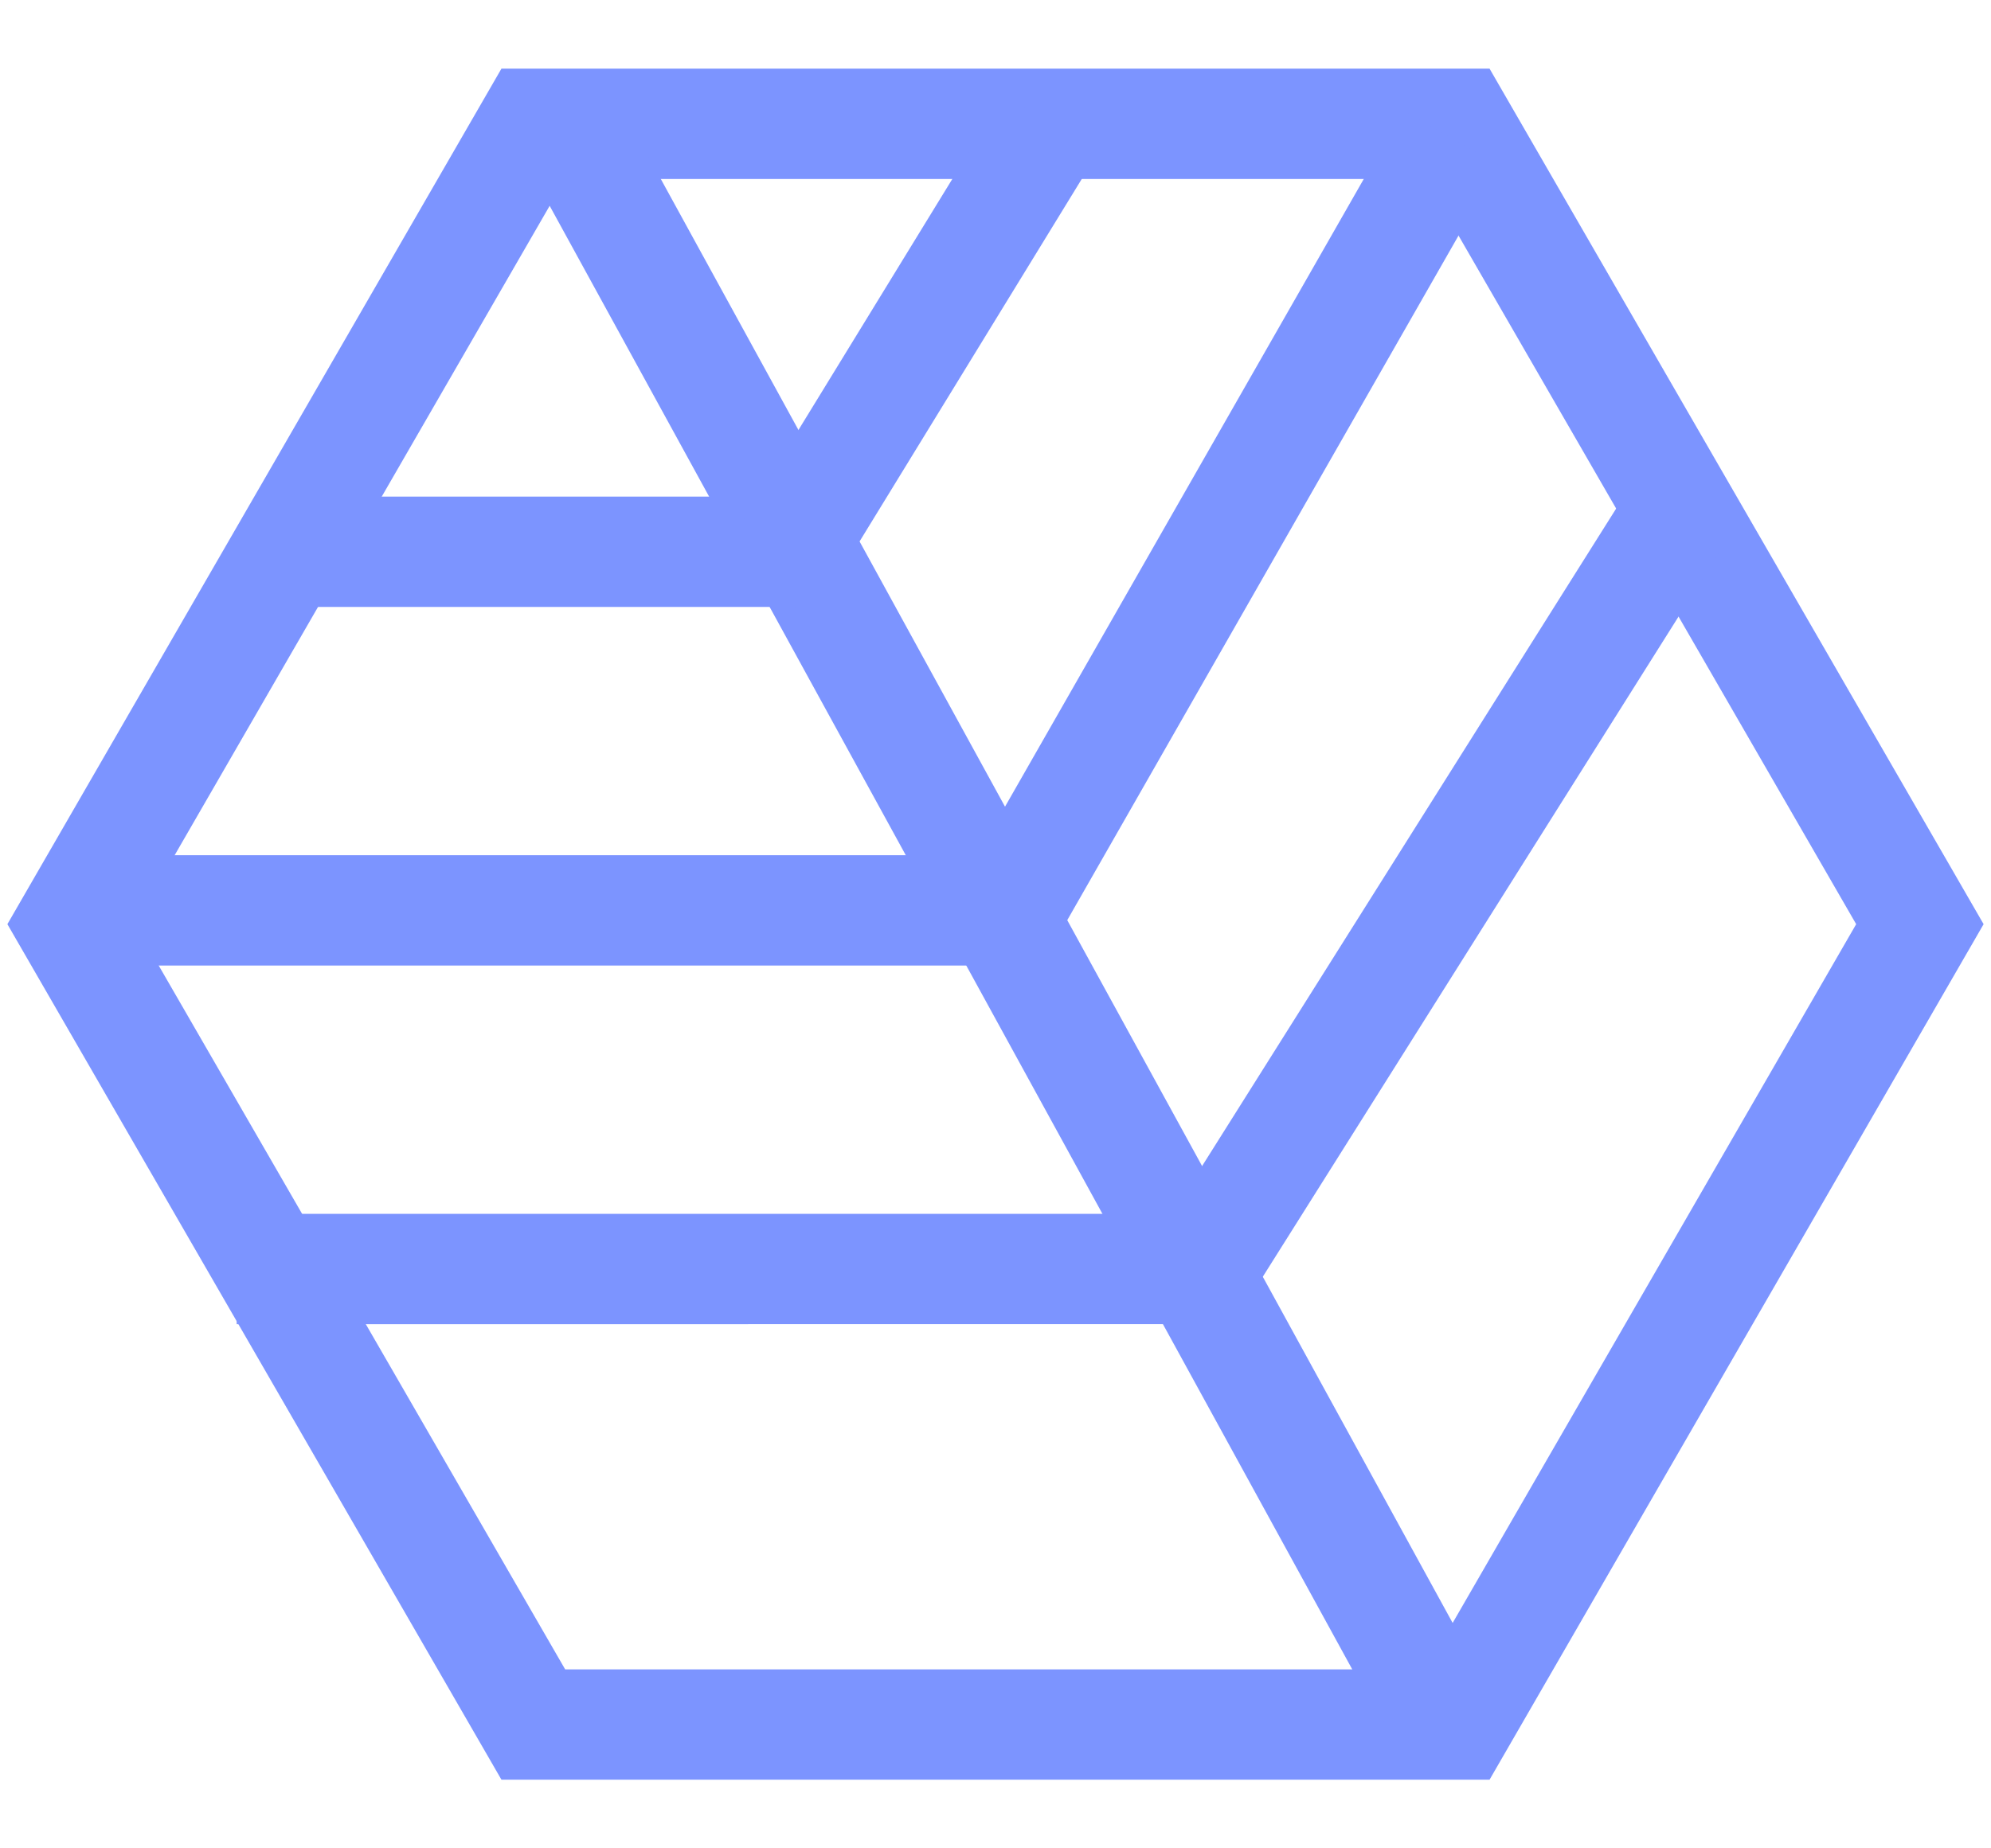 <svg width="56" height="52" viewBox="0 0 56 52" fill="none" xmlns="http://www.w3.org/2000/svg">
<path d="M54 26L41 48.517L15 48.517L2 26L15 3.483L41 3.483L54 26Z" stroke="#7C94FF" stroke-width="3.104"/>
<path d="M40.224 47.731L15.97 3.492" stroke="#7C94FF" stroke-width="3.104"/>
<path d="M6.657 35.702L33.627 35.701" stroke="#7C94FF" stroke-width="3.104"/>
<path d="M2.388 25.612L28.194 25.612" stroke="#7C94FF" stroke-width="3.104"/>
<path d="M8.209 15.523L22.373 15.523" stroke="#7C94FF" stroke-width="3.104"/>
<path d="M33.821 35.701L47.015 14.746" stroke="#7C94FF" stroke-width="3.104"/>
<path d="M28.388 25.612L40.806 3.88" stroke="#7C94FF" stroke-width="3.104"/>
<path d="M22.179 15.522L29.552 3.492" stroke="#7C94FF" stroke-width="3.104"/>
</svg>
